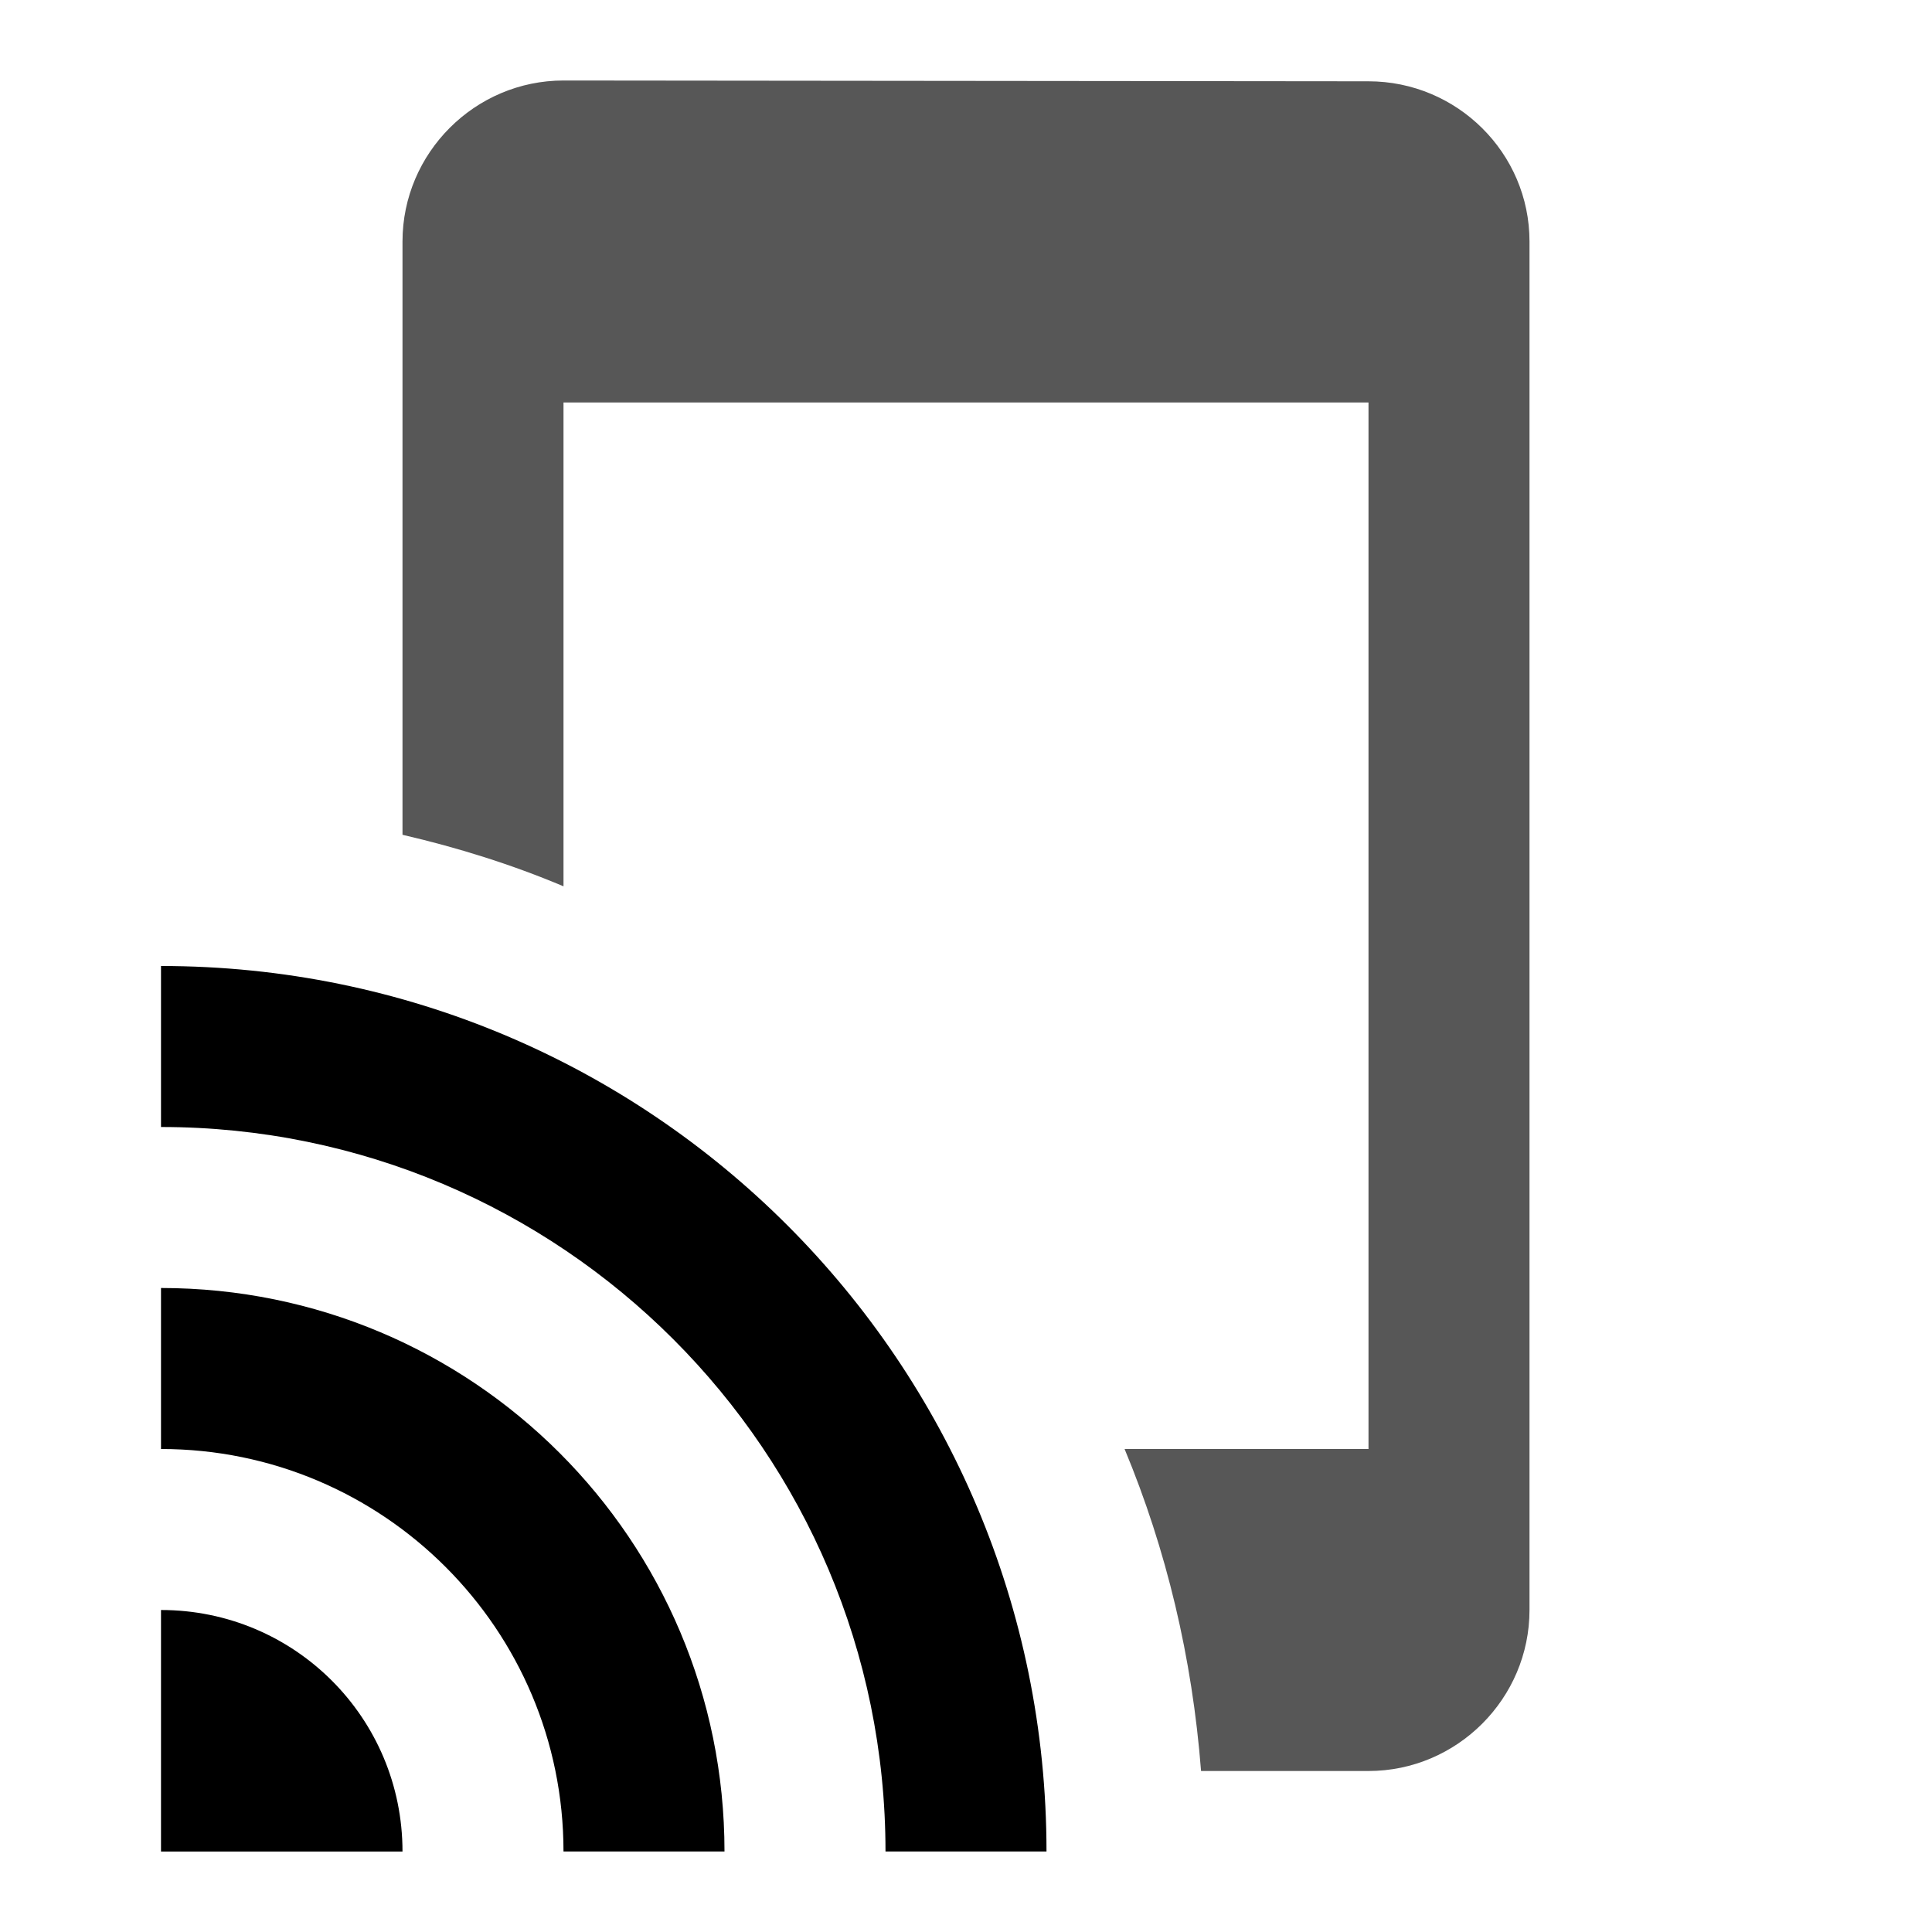 <?xml version="1.0" encoding="UTF-8" standalone="no"?>
<svg
   height="24px"
   viewBox="0 0 24 24"
   width="24px"
   fill="#000000"
   version="1.1"
   id="svg6"
   xmlns="http://www.w3.org/2000/svg"
   xmlns:svg="http://www.w3.org/2000/svg">
  <path
     d="M 17,1.01 7,1 C 5.9,1 5,1.9 5,3 v 7.37 c 0.69,0.16 1.36,0.37 2,0.64 V 5 h 10 v 13 h -3.03 c 0.52,1.25 0.84,2.59 0.95,4 H 17 c 1.1,0 2,-0.9 2,-2 V 3 C 19,1.9 18.1,1.01 17,1.01 Z"
     id="path4"
     style="opacity:0.66" />
  <path
     d="m 2,16 v 2 c 2.76,0 5,2.24 5,5 h 2 c 0,-3.87 -3.13,-7 -7,-7 z m 0,4 v 3 h 3 c 0,-1.66 -1.34,-3 -3,-3 z m 0,-8 v 2 C 6.97,14 11,18.03 11,23 h 2 C 13,16.92 8.08,12 2,12 Z"
     id="path4-3" />
</svg>

